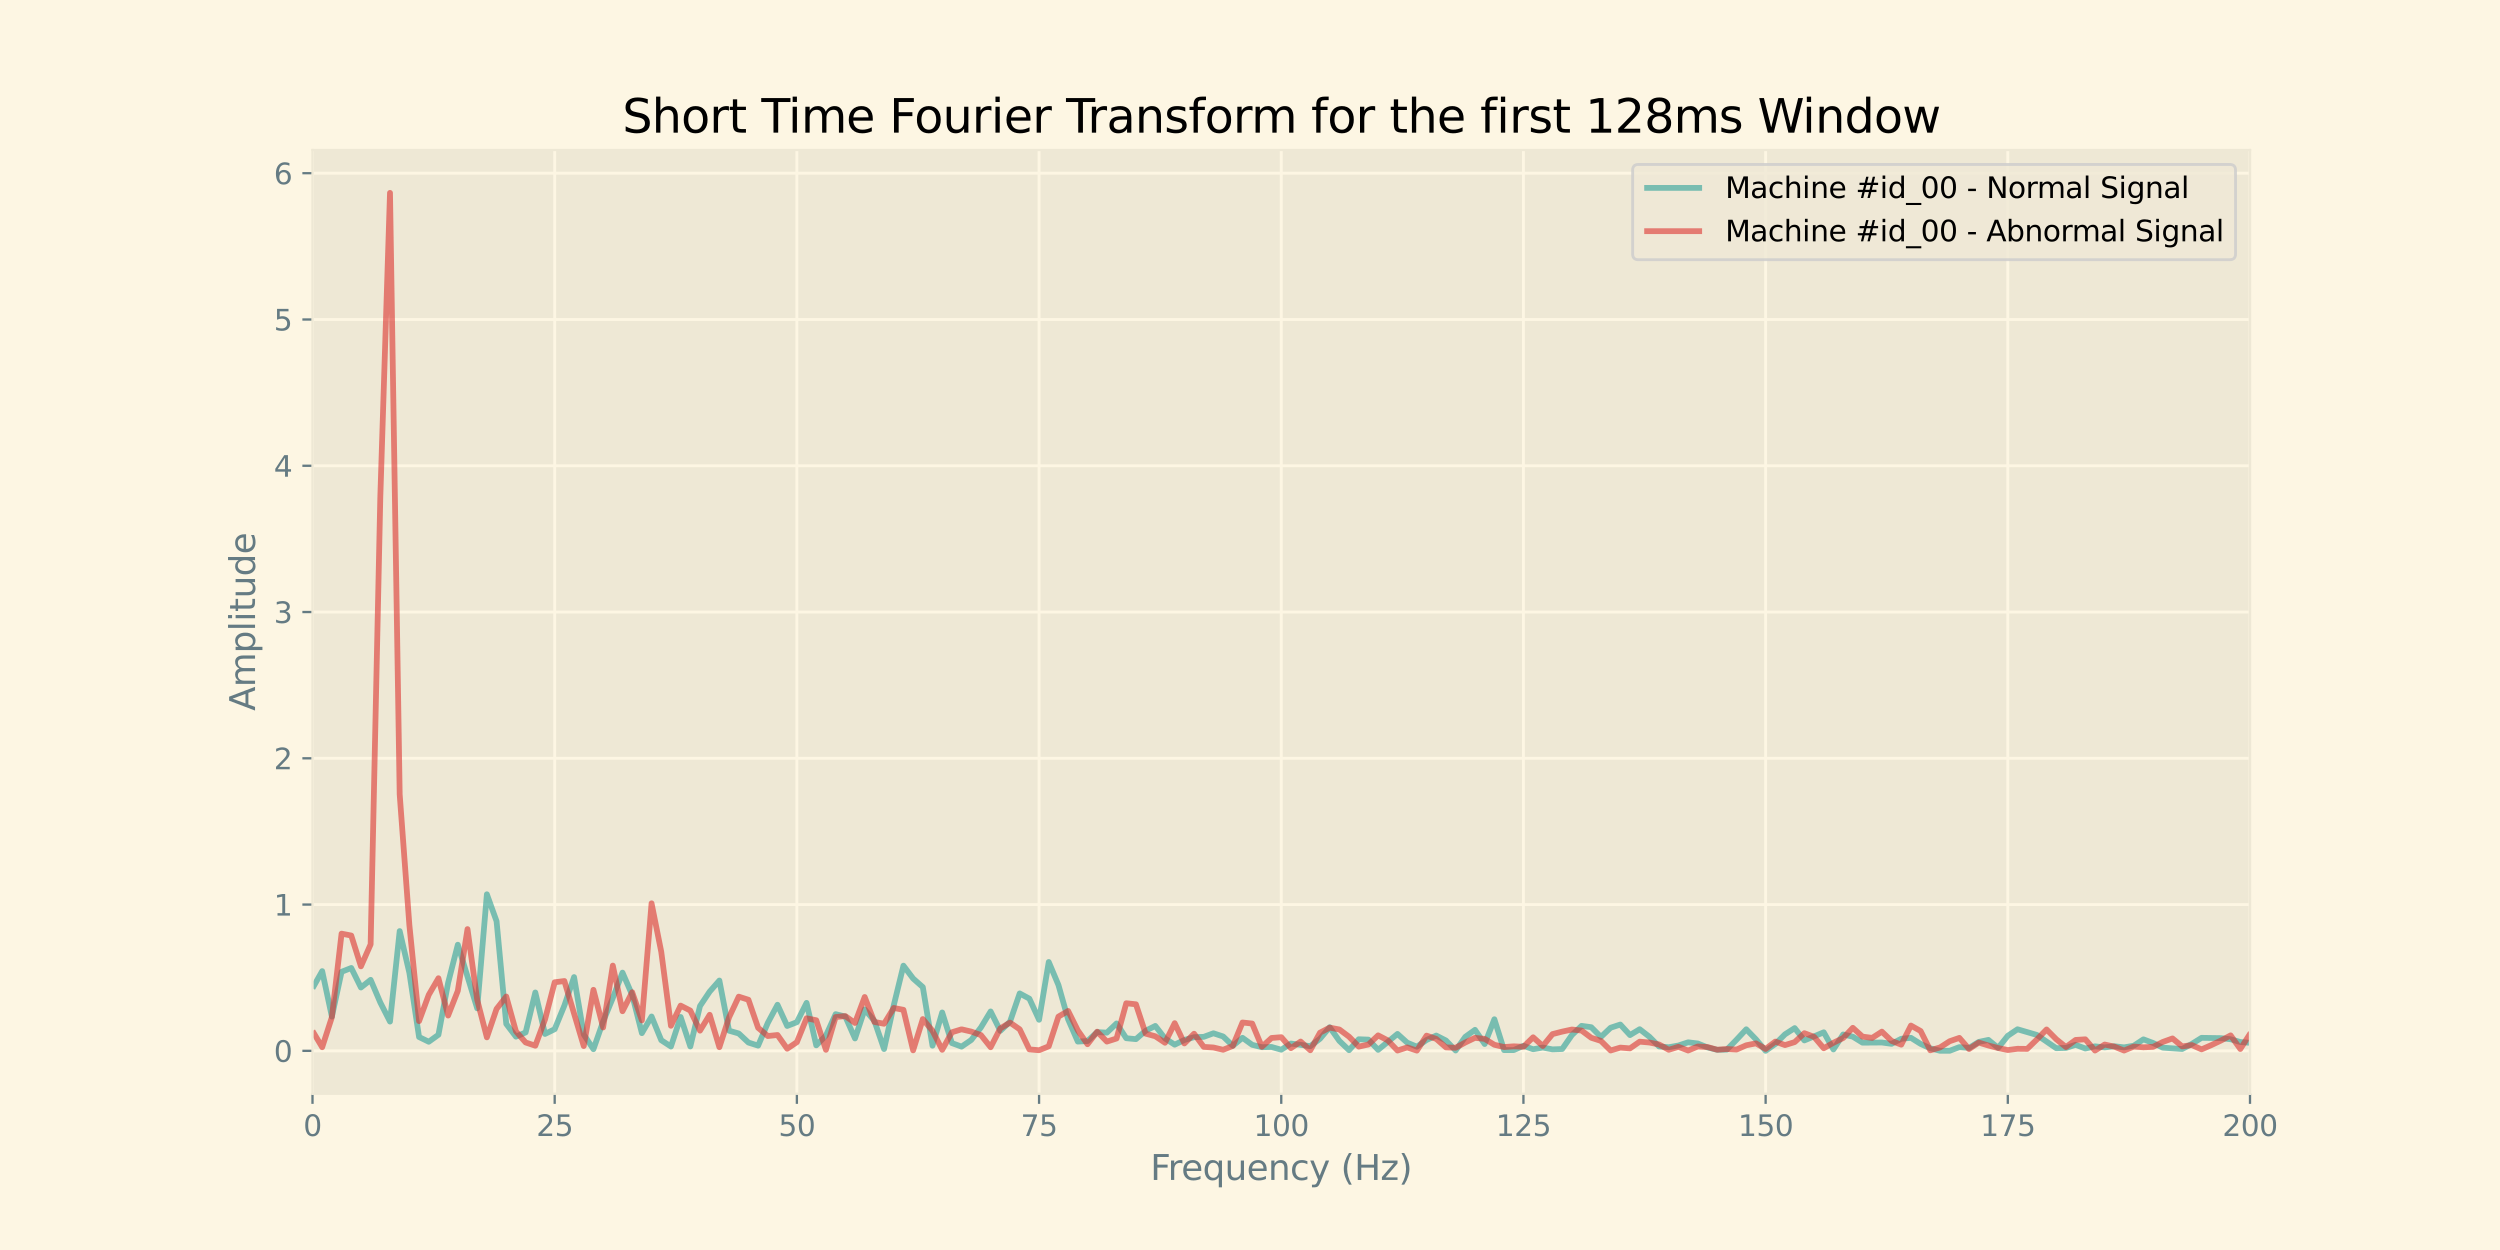 <?xml version="1.0" encoding="utf-8" standalone="no"?>
<!DOCTYPE svg PUBLIC "-//W3C//DTD SVG 1.1//EN"
  "http://www.w3.org/Graphics/SVG/1.1/DTD/svg11.dtd">
<svg xmlns:xlink="http://www.w3.org/1999/xlink" width="864pt" height="432pt" viewBox="0 0 864 432" xmlns="http://www.w3.org/2000/svg" version="1.1">
 <defs>
  <style type="text/css">*{stroke-linejoin: round; stroke-linecap: butt}</style>
 </defs>
 <g id="figure_1">
  <g id="patch_1">
   <path d="M 0 432 
L 864 432 
L 864 0 
L 0 0 
z
" style="fill: #fdf6e3"/>
  </g>
  <g id="axes_1">
   <g id="patch_2">
    <path d="M 108 378 
L 777.6 378 
L 777.6 51.84 
L 108 51.84 
z
" style="fill: #eee8d5"/>
   </g>
   <g id="matplotlib.axis_1">
    <g id="xtick_1">
     <g id="line2d_1">
      <path d="M 108 378 
L 108 51.84 
" clip-path="url(#pc3345cfcae)" style="fill: none; stroke: #fdf6e3"/>
     </g>
     <g id="line2d_2">
      <defs>
       <path id="m5a02ce894b" d="M 0 0 
L 0 3.5 
" style="stroke: #657b83; stroke-width: 0.8"/>
      </defs>
      <g>
       <use xlink:href="#m5a02ce894b" x="108" y="378" style="fill: #657b83; stroke: #657b83; stroke-width: 0.8"/>
      </g>
     </g>
     <g id="text_1">
      <!-- 0 -->
      <g style="fill: #657b83" transform="translate(104.819 392.598)scale(0.1 -0.1)">
       <defs>
        <path id="DejaVuSans-30" d="M 2034 4250 
Q 1547 4250 1301 3770 
Q 1056 3291 1056 2328 
Q 1056 1369 1301 889 
Q 1547 409 2034 409 
Q 2525 409 2770 889 
Q 3016 1369 3016 2328 
Q 3016 3291 2770 3770 
Q 2525 4250 2034 4250 
z
M 2034 4750 
Q 2819 4750 3233 4129 
Q 3647 3509 3647 2328 
Q 3647 1150 3233 529 
Q 2819 -91 2034 -91 
Q 1250 -91 836 529 
Q 422 1150 422 2328 
Q 422 3509 836 4129 
Q 1250 4750 2034 4750 
z
" transform="scale(0.016)"/>
       </defs>
       <use xlink:href="#DejaVuSans-30"/>
      </g>
     </g>
    </g>
    <g id="xtick_2">
     <g id="line2d_3">
      <path d="M 191.7 378 
L 191.7 51.84 
" clip-path="url(#pc3345cfcae)" style="fill: none; stroke: #fdf6e3"/>
     </g>
     <g id="line2d_4">
      <g>
       <use xlink:href="#m5a02ce894b" x="191.7" y="378" style="fill: #657b83; stroke: #657b83; stroke-width: 0.8"/>
      </g>
     </g>
     <g id="text_2">
      <!-- 25 -->
      <g style="fill: #657b83" transform="translate(185.338 392.598)scale(0.1 -0.1)">
       <defs>
        <path id="DejaVuSans-32" d="M 1228 531 
L 3431 531 
L 3431 0 
L 469 0 
L 469 531 
Q 828 903 1448 1529 
Q 2069 2156 2228 2338 
Q 2531 2678 2651 2914 
Q 2772 3150 2772 3378 
Q 2772 3750 2511 3984 
Q 2250 4219 1831 4219 
Q 1534 4219 1204 4116 
Q 875 4013 500 3803 
L 500 4441 
Q 881 4594 1212 4672 
Q 1544 4750 1819 4750 
Q 2544 4750 2975 4387 
Q 3406 4025 3406 3419 
Q 3406 3131 3298 2873 
Q 3191 2616 2906 2266 
Q 2828 2175 2409 1742 
Q 1991 1309 1228 531 
z
" transform="scale(0.016)"/>
        <path id="DejaVuSans-35" d="M 691 4666 
L 3169 4666 
L 3169 4134 
L 1269 4134 
L 1269 2991 
Q 1406 3038 1543 3061 
Q 1681 3084 1819 3084 
Q 2600 3084 3056 2656 
Q 3513 2228 3513 1497 
Q 3513 744 3044 326 
Q 2575 -91 1722 -91 
Q 1428 -91 1123 -41 
Q 819 9 494 109 
L 494 744 
Q 775 591 1075 516 
Q 1375 441 1709 441 
Q 2250 441 2565 725 
Q 2881 1009 2881 1497 
Q 2881 1984 2565 2268 
Q 2250 2553 1709 2553 
Q 1456 2553 1204 2497 
Q 953 2441 691 2322 
L 691 4666 
z
" transform="scale(0.016)"/>
       </defs>
       <use xlink:href="#DejaVuSans-32"/>
       <use xlink:href="#DejaVuSans-35" x="63.623"/>
      </g>
     </g>
    </g>
    <g id="xtick_3">
     <g id="line2d_5">
      <path d="M 275.4 378 
L 275.4 51.84 
" clip-path="url(#pc3345cfcae)" style="fill: none; stroke: #fdf6e3"/>
     </g>
     <g id="line2d_6">
      <g>
       <use xlink:href="#m5a02ce894b" x="275.4" y="378" style="fill: #657b83; stroke: #657b83; stroke-width: 0.8"/>
      </g>
     </g>
     <g id="text_3">
      <!-- 50 -->
      <g style="fill: #657b83" transform="translate(269.038 392.598)scale(0.1 -0.1)">
       <use xlink:href="#DejaVuSans-35"/>
       <use xlink:href="#DejaVuSans-30" x="63.623"/>
      </g>
     </g>
    </g>
    <g id="xtick_4">
     <g id="line2d_7">
      <path d="M 359.1 378 
L 359.1 51.84 
" clip-path="url(#pc3345cfcae)" style="fill: none; stroke: #fdf6e3"/>
     </g>
     <g id="line2d_8">
      <g>
       <use xlink:href="#m5a02ce894b" x="359.1" y="378" style="fill: #657b83; stroke: #657b83; stroke-width: 0.8"/>
      </g>
     </g>
     <g id="text_4">
      <!-- 75 -->
      <g style="fill: #657b83" transform="translate(352.738 392.598)scale(0.1 -0.1)">
       <defs>
        <path id="DejaVuSans-37" d="M 525 4666 
L 3525 4666 
L 3525 4397 
L 1831 0 
L 1172 0 
L 2766 4134 
L 525 4134 
L 525 4666 
z
" transform="scale(0.016)"/>
       </defs>
       <use xlink:href="#DejaVuSans-37"/>
       <use xlink:href="#DejaVuSans-35" x="63.623"/>
      </g>
     </g>
    </g>
    <g id="xtick_5">
     <g id="line2d_9">
      <path d="M 442.8 378 
L 442.8 51.84 
" clip-path="url(#pc3345cfcae)" style="fill: none; stroke: #fdf6e3"/>
     </g>
     <g id="line2d_10">
      <g>
       <use xlink:href="#m5a02ce894b" x="442.8" y="378" style="fill: #657b83; stroke: #657b83; stroke-width: 0.8"/>
      </g>
     </g>
     <g id="text_5">
      <!-- 100 -->
      <g style="fill: #657b83" transform="translate(433.256 392.598)scale(0.1 -0.1)">
       <defs>
        <path id="DejaVuSans-31" d="M 794 531 
L 1825 531 
L 1825 4091 
L 703 3866 
L 703 4441 
L 1819 4666 
L 2450 4666 
L 2450 531 
L 3481 531 
L 3481 0 
L 794 0 
L 794 531 
z
" transform="scale(0.016)"/>
       </defs>
       <use xlink:href="#DejaVuSans-31"/>
       <use xlink:href="#DejaVuSans-30" x="63.623"/>
       <use xlink:href="#DejaVuSans-30" x="127.246"/>
      </g>
     </g>
    </g>
    <g id="xtick_6">
     <g id="line2d_11">
      <path d="M 526.5 378 
L 526.5 51.84 
" clip-path="url(#pc3345cfcae)" style="fill: none; stroke: #fdf6e3"/>
     </g>
     <g id="line2d_12">
      <g>
       <use xlink:href="#m5a02ce894b" x="526.5" y="378" style="fill: #657b83; stroke: #657b83; stroke-width: 0.8"/>
      </g>
     </g>
     <g id="text_6">
      <!-- 125 -->
      <g style="fill: #657b83" transform="translate(516.956 392.598)scale(0.1 -0.1)">
       <use xlink:href="#DejaVuSans-31"/>
       <use xlink:href="#DejaVuSans-32" x="63.623"/>
       <use xlink:href="#DejaVuSans-35" x="127.246"/>
      </g>
     </g>
    </g>
    <g id="xtick_7">
     <g id="line2d_13">
      <path d="M 610.2 378 
L 610.2 51.84 
" clip-path="url(#pc3345cfcae)" style="fill: none; stroke: #fdf6e3"/>
     </g>
     <g id="line2d_14">
      <g>
       <use xlink:href="#m5a02ce894b" x="610.2" y="378" style="fill: #657b83; stroke: #657b83; stroke-width: 0.8"/>
      </g>
     </g>
     <g id="text_7">
      <!-- 150 -->
      <g style="fill: #657b83" transform="translate(600.656 392.598)scale(0.1 -0.1)">
       <use xlink:href="#DejaVuSans-31"/>
       <use xlink:href="#DejaVuSans-35" x="63.623"/>
       <use xlink:href="#DejaVuSans-30" x="127.246"/>
      </g>
     </g>
    </g>
    <g id="xtick_8">
     <g id="line2d_15">
      <path d="M 693.9 378 
L 693.9 51.84 
" clip-path="url(#pc3345cfcae)" style="fill: none; stroke: #fdf6e3"/>
     </g>
     <g id="line2d_16">
      <g>
       <use xlink:href="#m5a02ce894b" x="693.9" y="378" style="fill: #657b83; stroke: #657b83; stroke-width: 0.8"/>
      </g>
     </g>
     <g id="text_8">
      <!-- 175 -->
      <g style="fill: #657b83" transform="translate(684.356 392.598)scale(0.1 -0.1)">
       <use xlink:href="#DejaVuSans-31"/>
       <use xlink:href="#DejaVuSans-37" x="63.623"/>
       <use xlink:href="#DejaVuSans-35" x="127.246"/>
      </g>
     </g>
    </g>
    <g id="xtick_9">
     <g id="line2d_17">
      <path d="M 777.6 378 
L 777.6 51.84 
" clip-path="url(#pc3345cfcae)" style="fill: none; stroke: #fdf6e3"/>
     </g>
     <g id="line2d_18">
      <g>
       <use xlink:href="#m5a02ce894b" x="777.6" y="378" style="fill: #657b83; stroke: #657b83; stroke-width: 0.8"/>
      </g>
     </g>
     <g id="text_9">
      <!-- 200 -->
      <g style="fill: #657b83" transform="translate(768.056 392.598)scale(0.1 -0.1)">
       <use xlink:href="#DejaVuSans-32"/>
       <use xlink:href="#DejaVuSans-30" x="63.623"/>
       <use xlink:href="#DejaVuSans-30" x="127.246"/>
      </g>
     </g>
    </g>
    <g id="text_10">
     <!-- Frequency (Hz) -->
     <g style="fill: #657b83" transform="translate(397.554 407.796)scale(0.12 -0.12)">
      <defs>
       <path id="DejaVuSans-46" d="M 628 4666 
L 3309 4666 
L 3309 4134 
L 1259 4134 
L 1259 2759 
L 3109 2759 
L 3109 2228 
L 1259 2228 
L 1259 0 
L 628 0 
L 628 4666 
z
" transform="scale(0.016)"/>
       <path id="DejaVuSans-72" d="M 2631 2963 
Q 2534 3019 2420 3045 
Q 2306 3072 2169 3072 
Q 1681 3072 1420 2755 
Q 1159 2438 1159 1844 
L 1159 0 
L 581 0 
L 581 3500 
L 1159 3500 
L 1159 2956 
Q 1341 3275 1631 3429 
Q 1922 3584 2338 3584 
Q 2397 3584 2469 3576 
Q 2541 3569 2628 3553 
L 2631 2963 
z
" transform="scale(0.016)"/>
       <path id="DejaVuSans-65" d="M 3597 1894 
L 3597 1613 
L 953 1613 
Q 991 1019 1311 708 
Q 1631 397 2203 397 
Q 2534 397 2845 478 
Q 3156 559 3463 722 
L 3463 178 
Q 3153 47 2828 -22 
Q 2503 -91 2169 -91 
Q 1331 -91 842 396 
Q 353 884 353 1716 
Q 353 2575 817 3079 
Q 1281 3584 2069 3584 
Q 2775 3584 3186 3129 
Q 3597 2675 3597 1894 
z
M 3022 2063 
Q 3016 2534 2758 2815 
Q 2500 3097 2075 3097 
Q 1594 3097 1305 2825 
Q 1016 2553 972 2059 
L 3022 2063 
z
" transform="scale(0.016)"/>
       <path id="DejaVuSans-71" d="M 947 1747 
Q 947 1113 1208 752 
Q 1469 391 1925 391 
Q 2381 391 2643 752 
Q 2906 1113 2906 1747 
Q 2906 2381 2643 2742 
Q 2381 3103 1925 3103 
Q 1469 3103 1208 2742 
Q 947 2381 947 1747 
z
M 2906 525 
Q 2725 213 2448 61 
Q 2172 -91 1784 -91 
Q 1150 -91 751 415 
Q 353 922 353 1747 
Q 353 2572 751 3078 
Q 1150 3584 1784 3584 
Q 2172 3584 2448 3432 
Q 2725 3281 2906 2969 
L 2906 3500 
L 3481 3500 
L 3481 -1331 
L 2906 -1331 
L 2906 525 
z
" transform="scale(0.016)"/>
       <path id="DejaVuSans-75" d="M 544 1381 
L 544 3500 
L 1119 3500 
L 1119 1403 
Q 1119 906 1312 657 
Q 1506 409 1894 409 
Q 2359 409 2629 706 
Q 2900 1003 2900 1516 
L 2900 3500 
L 3475 3500 
L 3475 0 
L 2900 0 
L 2900 538 
Q 2691 219 2414 64 
Q 2138 -91 1772 -91 
Q 1169 -91 856 284 
Q 544 659 544 1381 
z
M 1991 3584 
L 1991 3584 
z
" transform="scale(0.016)"/>
       <path id="DejaVuSans-6e" d="M 3513 2113 
L 3513 0 
L 2938 0 
L 2938 2094 
Q 2938 2591 2744 2837 
Q 2550 3084 2163 3084 
Q 1697 3084 1428 2787 
Q 1159 2491 1159 1978 
L 1159 0 
L 581 0 
L 581 3500 
L 1159 3500 
L 1159 2956 
Q 1366 3272 1645 3428 
Q 1925 3584 2291 3584 
Q 2894 3584 3203 3211 
Q 3513 2838 3513 2113 
z
" transform="scale(0.016)"/>
       <path id="DejaVuSans-63" d="M 3122 3366 
L 3122 2828 
Q 2878 2963 2633 3030 
Q 2388 3097 2138 3097 
Q 1578 3097 1268 2742 
Q 959 2388 959 1747 
Q 959 1106 1268 751 
Q 1578 397 2138 397 
Q 2388 397 2633 464 
Q 2878 531 3122 666 
L 3122 134 
Q 2881 22 2623 -34 
Q 2366 -91 2075 -91 
Q 1284 -91 818 406 
Q 353 903 353 1747 
Q 353 2603 823 3093 
Q 1294 3584 2113 3584 
Q 2378 3584 2631 3529 
Q 2884 3475 3122 3366 
z
" transform="scale(0.016)"/>
       <path id="DejaVuSans-79" d="M 2059 -325 
Q 1816 -950 1584 -1140 
Q 1353 -1331 966 -1331 
L 506 -1331 
L 506 -850 
L 844 -850 
Q 1081 -850 1212 -737 
Q 1344 -625 1503 -206 
L 1606 56 
L 191 3500 
L 800 3500 
L 1894 763 
L 2988 3500 
L 3597 3500 
L 2059 -325 
z
" transform="scale(0.016)"/>
       <path id="DejaVuSans-20" transform="scale(0.016)"/>
       <path id="DejaVuSans-28" d="M 1984 4856 
Q 1566 4138 1362 3434 
Q 1159 2731 1159 2009 
Q 1159 1288 1364 580 
Q 1569 -128 1984 -844 
L 1484 -844 
Q 1016 -109 783 600 
Q 550 1309 550 2009 
Q 550 2706 781 3412 
Q 1013 4119 1484 4856 
L 1984 4856 
z
" transform="scale(0.016)"/>
       <path id="DejaVuSans-48" d="M 628 4666 
L 1259 4666 
L 1259 2753 
L 3553 2753 
L 3553 4666 
L 4184 4666 
L 4184 0 
L 3553 0 
L 3553 2222 
L 1259 2222 
L 1259 0 
L 628 0 
L 628 4666 
z
" transform="scale(0.016)"/>
       <path id="DejaVuSans-7a" d="M 353 3500 
L 3084 3500 
L 3084 2975 
L 922 459 
L 3084 459 
L 3084 0 
L 275 0 
L 275 525 
L 2438 3041 
L 353 3041 
L 353 3500 
z
" transform="scale(0.016)"/>
       <path id="DejaVuSans-29" d="M 513 4856 
L 1013 4856 
Q 1481 4119 1714 3412 
Q 1947 2706 1947 2009 
Q 1947 1309 1714 600 
Q 1481 -109 1013 -844 
L 513 -844 
Q 928 -128 1133 580 
Q 1338 1288 1338 2009 
Q 1338 2731 1133 3434 
Q 928 4138 513 4856 
z
" transform="scale(0.016)"/>
      </defs>
      <use xlink:href="#DejaVuSans-46"/>
      <use xlink:href="#DejaVuSans-72" x="50.27"/>
      <use xlink:href="#DejaVuSans-65" x="89.133"/>
      <use xlink:href="#DejaVuSans-71" x="150.656"/>
      <use xlink:href="#DejaVuSans-75" x="214.133"/>
      <use xlink:href="#DejaVuSans-65" x="277.512"/>
      <use xlink:href="#DejaVuSans-6e" x="339.035"/>
      <use xlink:href="#DejaVuSans-63" x="402.414"/>
      <use xlink:href="#DejaVuSans-79" x="457.395"/>
      <use xlink:href="#DejaVuSans-20" x="516.574"/>
      <use xlink:href="#DejaVuSans-28" x="548.361"/>
      <use xlink:href="#DejaVuSans-48" x="587.375"/>
      <use xlink:href="#DejaVuSans-7a" x="662.57"/>
      <use xlink:href="#DejaVuSans-29" x="715.061"/>
     </g>
    </g>
   </g>
   <g id="matplotlib.axis_2">
    <g id="ytick_1">
     <g id="line2d_19">
      <path d="M 108 363.175 
L 777.6 363.175 
" clip-path="url(#pc3345cfcae)" style="fill: none; stroke: #fdf6e3"/>
     </g>
     <g id="line2d_20">
      <defs>
       <path id="ma3d70d00ca" d="M 0 0 
L -3.5 0 
" style="stroke: #657b83; stroke-width: 0.8"/>
      </defs>
      <g>
       <use xlink:href="#ma3d70d00ca" x="108" y="363.175" style="fill: #657b83; stroke: #657b83; stroke-width: 0.8"/>
      </g>
     </g>
     <g id="text_11">
      <!-- 0 -->
      <g style="fill: #657b83" transform="translate(94.638 366.974)scale(0.1 -0.1)">
       <use xlink:href="#DejaVuSans-30"/>
      </g>
     </g>
    </g>
    <g id="ytick_2">
     <g id="line2d_21">
      <path d="M 108 312.622 
L 777.6 312.622 
" clip-path="url(#pc3345cfcae)" style="fill: none; stroke: #fdf6e3"/>
     </g>
     <g id="line2d_22">
      <g>
       <use xlink:href="#ma3d70d00ca" x="108" y="312.622" style="fill: #657b83; stroke: #657b83; stroke-width: 0.8"/>
      </g>
     </g>
     <g id="text_12">
      <!-- 1 -->
      <g style="fill: #657b83" transform="translate(94.638 316.422)scale(0.1 -0.1)">
       <use xlink:href="#DejaVuSans-31"/>
      </g>
     </g>
    </g>
    <g id="ytick_3">
     <g id="line2d_23">
      <path d="M 108 262.07 
L 777.6 262.07 
" clip-path="url(#pc3345cfcae)" style="fill: none; stroke: #fdf6e3"/>
     </g>
     <g id="line2d_24">
      <g>
       <use xlink:href="#ma3d70d00ca" x="108" y="262.07" style="fill: #657b83; stroke: #657b83; stroke-width: 0.8"/>
      </g>
     </g>
     <g id="text_13">
      <!-- 2 -->
      <g style="fill: #657b83" transform="translate(94.638 265.869)scale(0.1 -0.1)">
       <use xlink:href="#DejaVuSans-32"/>
      </g>
     </g>
    </g>
    <g id="ytick_4">
     <g id="line2d_25">
      <path d="M 108 211.517 
L 777.6 211.517 
" clip-path="url(#pc3345cfcae)" style="fill: none; stroke: #fdf6e3"/>
     </g>
     <g id="line2d_26">
      <g>
       <use xlink:href="#ma3d70d00ca" x="108" y="211.517" style="fill: #657b83; stroke: #657b83; stroke-width: 0.8"/>
      </g>
     </g>
     <g id="text_14">
      <!-- 3 -->
      <g style="fill: #657b83" transform="translate(94.638 215.317)scale(0.1 -0.1)">
       <defs>
        <path id="DejaVuSans-33" d="M 2597 2516 
Q 3050 2419 3304 2112 
Q 3559 1806 3559 1356 
Q 3559 666 3084 287 
Q 2609 -91 1734 -91 
Q 1441 -91 1130 -33 
Q 819 25 488 141 
L 488 750 
Q 750 597 1062 519 
Q 1375 441 1716 441 
Q 2309 441 2620 675 
Q 2931 909 2931 1356 
Q 2931 1769 2642 2001 
Q 2353 2234 1838 2234 
L 1294 2234 
L 1294 2753 
L 1863 2753 
Q 2328 2753 2575 2939 
Q 2822 3125 2822 3475 
Q 2822 3834 2567 4026 
Q 2313 4219 1838 4219 
Q 1578 4219 1281 4162 
Q 984 4106 628 3988 
L 628 4550 
Q 988 4650 1302 4700 
Q 1616 4750 1894 4750 
Q 2613 4750 3031 4423 
Q 3450 4097 3450 3541 
Q 3450 3153 3228 2886 
Q 3006 2619 2597 2516 
z
" transform="scale(0.016)"/>
       </defs>
       <use xlink:href="#DejaVuSans-33"/>
      </g>
     </g>
    </g>
    <g id="ytick_5">
     <g id="line2d_27">
      <path d="M 108 160.965 
L 777.6 160.965 
" clip-path="url(#pc3345cfcae)" style="fill: none; stroke: #fdf6e3"/>
     </g>
     <g id="line2d_28">
      <g>
       <use xlink:href="#ma3d70d00ca" x="108" y="160.965" style="fill: #657b83; stroke: #657b83; stroke-width: 0.8"/>
      </g>
     </g>
     <g id="text_15">
      <!-- 4 -->
      <g style="fill: #657b83" transform="translate(94.638 164.764)scale(0.1 -0.1)">
       <defs>
        <path id="DejaVuSans-34" d="M 2419 4116 
L 825 1625 
L 2419 1625 
L 2419 4116 
z
M 2253 4666 
L 3047 4666 
L 3047 1625 
L 3713 1625 
L 3713 1100 
L 3047 1100 
L 3047 0 
L 2419 0 
L 2419 1100 
L 313 1100 
L 313 1709 
L 2253 4666 
z
" transform="scale(0.016)"/>
       </defs>
       <use xlink:href="#DejaVuSans-34"/>
      </g>
     </g>
    </g>
    <g id="ytick_6">
     <g id="line2d_29">
      <path d="M 108 110.412 
L 777.6 110.412 
" clip-path="url(#pc3345cfcae)" style="fill: none; stroke: #fdf6e3"/>
     </g>
     <g id="line2d_30">
      <g>
       <use xlink:href="#ma3d70d00ca" x="108" y="110.412" style="fill: #657b83; stroke: #657b83; stroke-width: 0.8"/>
      </g>
     </g>
     <g id="text_16">
      <!-- 5 -->
      <g style="fill: #657b83" transform="translate(94.638 114.212)scale(0.1 -0.1)">
       <use xlink:href="#DejaVuSans-35"/>
      </g>
     </g>
    </g>
    <g id="ytick_7">
     <g id="line2d_31">
      <path d="M 108 59.86 
L 777.6 59.86 
" clip-path="url(#pc3345cfcae)" style="fill: none; stroke: #fdf6e3"/>
     </g>
     <g id="line2d_32">
      <g>
       <use xlink:href="#ma3d70d00ca" x="108" y="59.86" style="fill: #657b83; stroke: #657b83; stroke-width: 0.8"/>
      </g>
     </g>
     <g id="text_17">
      <!-- 6 -->
      <g style="fill: #657b83" transform="translate(94.638 63.659)scale(0.1 -0.1)">
       <defs>
        <path id="DejaVuSans-36" d="M 2113 2584 
Q 1688 2584 1439 2293 
Q 1191 2003 1191 1497 
Q 1191 994 1439 701 
Q 1688 409 2113 409 
Q 2538 409 2786 701 
Q 3034 994 3034 1497 
Q 3034 2003 2786 2293 
Q 2538 2584 2113 2584 
z
M 3366 4563 
L 3366 3988 
Q 3128 4100 2886 4159 
Q 2644 4219 2406 4219 
Q 1781 4219 1451 3797 
Q 1122 3375 1075 2522 
Q 1259 2794 1537 2939 
Q 1816 3084 2150 3084 
Q 2853 3084 3261 2657 
Q 3669 2231 3669 1497 
Q 3669 778 3244 343 
Q 2819 -91 2113 -91 
Q 1303 -91 875 529 
Q 447 1150 447 2328 
Q 447 3434 972 4092 
Q 1497 4750 2381 4750 
Q 2619 4750 2861 4703 
Q 3103 4656 3366 4563 
z
" transform="scale(0.016)"/>
       </defs>
       <use xlink:href="#DejaVuSans-36"/>
      </g>
     </g>
    </g>
    <g id="text_18">
     <!-- Amplitude -->
     <g style="fill: #657b83" transform="translate(88.142 245.667)rotate(-90)scale(0.12 -0.12)">
      <defs>
       <path id="DejaVuSans-41" d="M 2188 4044 
L 1331 1722 
L 3047 1722 
L 2188 4044 
z
M 1831 4666 
L 2547 4666 
L 4325 0 
L 3669 0 
L 3244 1197 
L 1141 1197 
L 716 0 
L 50 0 
L 1831 4666 
z
" transform="scale(0.016)"/>
       <path id="DejaVuSans-6d" d="M 3328 2828 
Q 3544 3216 3844 3400 
Q 4144 3584 4550 3584 
Q 5097 3584 5394 3201 
Q 5691 2819 5691 2113 
L 5691 0 
L 5113 0 
L 5113 2094 
Q 5113 2597 4934 2840 
Q 4756 3084 4391 3084 
Q 3944 3084 3684 2787 
Q 3425 2491 3425 1978 
L 3425 0 
L 2847 0 
L 2847 2094 
Q 2847 2600 2669 2842 
Q 2491 3084 2119 3084 
Q 1678 3084 1418 2786 
Q 1159 2488 1159 1978 
L 1159 0 
L 581 0 
L 581 3500 
L 1159 3500 
L 1159 2956 
Q 1356 3278 1631 3431 
Q 1906 3584 2284 3584 
Q 2666 3584 2933 3390 
Q 3200 3197 3328 2828 
z
" transform="scale(0.016)"/>
       <path id="DejaVuSans-70" d="M 1159 525 
L 1159 -1331 
L 581 -1331 
L 581 3500 
L 1159 3500 
L 1159 2969 
Q 1341 3281 1617 3432 
Q 1894 3584 2278 3584 
Q 2916 3584 3314 3078 
Q 3713 2572 3713 1747 
Q 3713 922 3314 415 
Q 2916 -91 2278 -91 
Q 1894 -91 1617 61 
Q 1341 213 1159 525 
z
M 3116 1747 
Q 3116 2381 2855 2742 
Q 2594 3103 2138 3103 
Q 1681 3103 1420 2742 
Q 1159 2381 1159 1747 
Q 1159 1113 1420 752 
Q 1681 391 2138 391 
Q 2594 391 2855 752 
Q 3116 1113 3116 1747 
z
" transform="scale(0.016)"/>
       <path id="DejaVuSans-6c" d="M 603 4863 
L 1178 4863 
L 1178 0 
L 603 0 
L 603 4863 
z
" transform="scale(0.016)"/>
       <path id="DejaVuSans-69" d="M 603 3500 
L 1178 3500 
L 1178 0 
L 603 0 
L 603 3500 
z
M 603 4863 
L 1178 4863 
L 1178 4134 
L 603 4134 
L 603 4863 
z
" transform="scale(0.016)"/>
       <path id="DejaVuSans-74" d="M 1172 4494 
L 1172 3500 
L 2356 3500 
L 2356 3053 
L 1172 3053 
L 1172 1153 
Q 1172 725 1289 603 
Q 1406 481 1766 481 
L 2356 481 
L 2356 0 
L 1766 0 
Q 1100 0 847 248 
Q 594 497 594 1153 
L 594 3053 
L 172 3053 
L 172 3500 
L 594 3500 
L 594 4494 
L 1172 4494 
z
" transform="scale(0.016)"/>
       <path id="DejaVuSans-64" d="M 2906 2969 
L 2906 4863 
L 3481 4863 
L 3481 0 
L 2906 0 
L 2906 525 
Q 2725 213 2448 61 
Q 2172 -91 1784 -91 
Q 1150 -91 751 415 
Q 353 922 353 1747 
Q 353 2572 751 3078 
Q 1150 3584 1784 3584 
Q 2172 3584 2448 3432 
Q 2725 3281 2906 2969 
z
M 947 1747 
Q 947 1113 1208 752 
Q 1469 391 1925 391 
Q 2381 391 2643 752 
Q 2906 1113 2906 1747 
Q 2906 2381 2643 2742 
Q 2381 3103 1925 3103 
Q 1469 3103 1208 2742 
Q 947 2381 947 1747 
z
" transform="scale(0.016)"/>
      </defs>
      <use xlink:href="#DejaVuSans-41"/>
      <use xlink:href="#DejaVuSans-6d" x="68.408"/>
      <use xlink:href="#DejaVuSans-70" x="165.82"/>
      <use xlink:href="#DejaVuSans-6c" x="229.297"/>
      <use xlink:href="#DejaVuSans-69" x="257.08"/>
      <use xlink:href="#DejaVuSans-74" x="284.863"/>
      <use xlink:href="#DejaVuSans-75" x="324.072"/>
      <use xlink:href="#DejaVuSans-64" x="387.451"/>
      <use xlink:href="#DejaVuSans-65" x="450.928"/>
     </g>
    </g>
   </g>
   <g id="line2d_33">
    <path d="M 108 341.569 
L 111.348 335.622 
L 114.696 351.337 
L 118.044 335.858 
L 121.392 334.532 
L 124.74 341.286 
L 128.088 338.631 
L 131.436 346.472 
L 134.784 353.059 
L 138.132 321.779 
L 141.48 336.209 
L 144.828 358.392 
L 148.176 360.032 
L 151.524 357.616 
L 154.872 339.65 
L 158.22 326.499 
L 164.916 348.472 
L 168.264 309.066 
L 171.612 318.376 
L 174.96 353.869 
L 178.308 358.268 
L 181.656 356.807 
L 185.004 343.001 
L 188.352 357.331 
L 191.7 355.69 
L 195.048 347.518 
L 198.396 337.681 
L 201.744 357.532 
L 205.092 362.602 
L 208.44 353.027 
L 211.788 344.894 
L 215.136 336.139 
L 218.484 343.866 
L 221.832 357.051 
L 225.18 351.3 
L 228.528 359.494 
L 231.876 361.68 
L 235.224 351.47 
L 238.572 361.654 
L 241.92 347.683 
L 245.268 342.695 
L 248.616 338.871 
L 251.964 356.205 
L 255.312 357.174 
L 258.66 360.305 
L 262.008 361.371 
L 265.356 353.506 
L 268.704 347.245 
L 272.052 354.572 
L 275.4 353.264 
L 278.748 346.593 
L 282.096 361.268 
L 285.444 357.89 
L 288.792 350.496 
L 292.14 351.316 
L 295.488 358.882 
L 298.836 348.857 
L 302.184 352.799 
L 305.532 362.555 
L 308.88 347.443 
L 312.228 333.738 
L 315.576 338.179 
L 318.924 341.141 
L 322.272 361.387 
L 325.62 349.909 
L 328.968 360.484 
L 332.316 361.716 
L 335.664 359.416 
L 339.012 355.078 
L 342.36 349.555 
L 345.708 356.254 
L 349.056 353.104 
L 352.404 343.328 
L 355.752 345.135 
L 359.1 352.437 
L 362.448 332.465 
L 365.796 340.417 
L 369.144 352.3 
L 372.492 359.971 
L 375.84 359.783 
L 379.188 356.692 
L 382.536 356.888 
L 385.884 353.702 
L 389.232 358.806 
L 392.58 359.129 
L 395.928 356.235 
L 399.276 354.558 
L 402.624 358.884 
L 405.972 361.038 
L 409.32 359.414 
L 412.668 358.456 
L 416.016 358.332 
L 419.364 357.099 
L 422.712 358.202 
L 426.06 361.41 
L 429.408 358.669 
L 432.756 361.088 
L 436.104 361.902 
L 439.452 361.831 
L 442.8 362.784 
L 446.148 360.648 
L 452.844 361.559 
L 456.192 358.997 
L 459.54 355.011 
L 462.888 359.74 
L 466.236 362.944 
L 469.584 359.165 
L 472.932 359.292 
L 476.28 362.829 
L 482.976 357.323 
L 486.324 360.343 
L 489.672 361.737 
L 493.02 359.417 
L 496.368 357.889 
L 499.716 359.595 
L 503.064 363.051 
L 506.412 358.322 
L 509.76 355.917 
L 513.108 360.812 
L 516.456 352.255 
L 519.804 362.922 
L 523.152 362.914 
L 526.5 361.419 
L 529.848 362.621 
L 533.196 362.025 
L 536.544 362.663 
L 539.892 362.541 
L 543.24 357.718 
L 546.588 354.538 
L 549.936 355 
L 553.284 358.366 
L 556.632 355.183 
L 559.98 354.084 
L 563.328 357.724 
L 566.676 355.696 
L 570.024 358.297 
L 573.372 361.657 
L 576.72 361.928 
L 580.068 361.327 
L 583.416 360.22 
L 586.764 360.63 
L 590.112 361.987 
L 593.46 362.825 
L 596.808 362.748 
L 600.156 359.319 
L 603.504 355.723 
L 606.852 359.187 
L 610.2 363.167 
L 613.548 360.796 
L 616.896 357.463 
L 620.244 355.311 
L 623.592 359.568 
L 630.288 356.762 
L 633.636 362.697 
L 636.984 357.516 
L 640.332 358.275 
L 643.68 360.345 
L 650.376 360.288 
L 653.724 360.748 
L 657.072 359.001 
L 660.42 358.676 
L 663.768 360.774 
L 667.116 362.298 
L 670.464 363.147 
L 673.812 363.147 
L 677.16 361.879 
L 680.508 362.16 
L 683.856 360.089 
L 687.204 359.389 
L 690.552 362.141 
L 693.9 357.968 
L 697.248 355.715 
L 703.944 357.677 
L 710.64 362.255 
L 713.988 362.166 
L 717.336 361.086 
L 720.684 362.364 
L 724.032 361.612 
L 727.38 361.98 
L 730.728 361.586 
L 734.076 361.971 
L 737.424 361.399 
L 740.772 359.199 
L 744.12 360.462 
L 747.468 362.072 
L 754.164 362.536 
L 757.512 360.759 
L 760.86 358.673 
L 767.556 358.784 
L 770.904 359.165 
L 774.252 360.12 
L 777.6 360.397 
L 780.948 361.044 
L 780.948 361.044 
" clip-path="url(#pc3345cfcae)" style="fill: none; stroke: #2aa198; stroke-opacity: 0.6; stroke-width: 2"/>
   </g>
   <g id="line2d_34">
    <path d="M 108 356.303 
L 111.348 361.918 
L 114.696 351.546 
L 118.044 322.672 
L 121.392 323.319 
L 124.74 333.965 
L 128.088 326.365 
L 131.436 171.763 
L 134.784 66.665 
L 138.132 274.559 
L 141.48 319.718 
L 144.828 352.897 
L 148.176 343.815 
L 151.524 338.08 
L 154.872 350.975 
L 158.22 342.427 
L 161.568 321.103 
L 164.916 345.525 
L 168.264 358.508 
L 171.612 348.676 
L 174.96 344.397 
L 178.308 356.446 
L 181.656 360.274 
L 185.004 361.395 
L 188.352 352.343 
L 191.7 339.476 
L 195.048 339.042 
L 201.744 361.513 
L 205.092 342.088 
L 208.44 355.089 
L 211.788 333.711 
L 215.136 349.474 
L 218.484 342.918 
L 221.832 352.635 
L 225.18 312.19 
L 228.528 328.938 
L 231.876 354.507 
L 235.224 347.539 
L 238.572 349.25 
L 241.92 356.189 
L 245.268 350.721 
L 248.616 361.907 
L 251.964 351.597 
L 255.312 344.442 
L 258.66 345.518 
L 262.008 355.216 
L 265.356 358.053 
L 268.704 357.695 
L 272.052 362.436 
L 275.4 360.176 
L 278.748 351.922 
L 282.096 352.599 
L 285.444 362.813 
L 288.792 351.497 
L 292.14 351.157 
L 295.488 353.534 
L 298.836 344.564 
L 302.184 353.177 
L 305.532 353.809 
L 308.88 348.353 
L 312.228 348.995 
L 315.576 362.996 
L 318.924 352.192 
L 322.272 356.249 
L 325.62 362.814 
L 328.968 356.754 
L 332.316 355.732 
L 335.664 356.519 
L 339.012 357.725 
L 342.36 361.923 
L 345.708 355.416 
L 349.056 353.408 
L 352.404 355.721 
L 355.752 362.67 
L 359.1 362.959 
L 362.448 361.606 
L 365.796 351.35 
L 369.144 349.39 
L 372.492 356.11 
L 375.84 360.88 
L 379.188 356.558 
L 382.536 359.973 
L 385.884 358.904 
L 389.232 346.724 
L 392.58 347.083 
L 395.928 357.226 
L 399.276 358.138 
L 402.624 360.374 
L 405.972 353.608 
L 409.32 360.609 
L 412.668 357.26 
L 416.016 361.804 
L 419.364 362.01 
L 422.712 362.801 
L 426.06 361.466 
L 429.408 353.373 
L 432.756 353.742 
L 436.104 361.766 
L 439.452 358.72 
L 442.8 358.449 
L 446.148 362.229 
L 449.496 359.962 
L 452.844 362.97 
L 456.192 356.899 
L 459.54 355.15 
L 462.888 355.788 
L 466.236 358.286 
L 469.584 361.714 
L 472.932 360.975 
L 476.28 357.823 
L 479.628 359.556 
L 482.976 363.068 
L 486.324 361.984 
L 489.672 363.095 
L 493.02 357.917 
L 496.368 359.042 
L 499.716 361.976 
L 503.064 362.105 
L 506.412 360.285 
L 509.76 358.676 
L 513.108 359.042 
L 516.456 361.073 
L 519.804 361.857 
L 523.152 361.611 
L 526.5 361.763 
L 529.848 358.492 
L 533.196 361.493 
L 536.544 357.386 
L 539.892 356.527 
L 543.24 355.803 
L 546.588 356.154 
L 549.936 358.653 
L 553.284 359.736 
L 556.632 363.051 
L 559.98 362.051 
L 563.328 362.319 
L 566.676 359.999 
L 570.024 360.296 
L 573.372 360.967 
L 576.72 362.808 
L 580.068 361.776 
L 583.416 363.066 
L 586.764 361.655 
L 590.112 361.858 
L 593.46 362.781 
L 596.808 362.538 
L 600.156 362.727 
L 603.504 361.251 
L 606.852 360.582 
L 610.2 362.516 
L 613.548 359.97 
L 616.896 361.185 
L 620.244 360.148 
L 623.592 357.068 
L 626.94 358.332 
L 630.288 362.274 
L 633.636 360.387 
L 636.984 358.749 
L 640.332 355.219 
L 643.68 358.249 
L 647.028 358.697 
L 650.376 356.537 
L 653.724 359.742 
L 657.072 361.034 
L 660.42 354.435 
L 663.768 356.321 
L 667.116 362.986 
L 670.464 362 
L 673.812 359.85 
L 677.16 358.692 
L 680.508 362.545 
L 683.856 360.313 
L 687.204 361.33 
L 690.552 362.201 
L 693.9 362.898 
L 697.248 362.458 
L 700.596 362.498 
L 703.944 359.239 
L 707.292 355.787 
L 710.64 359.16 
L 713.988 361.861 
L 717.336 359.403 
L 720.684 359.185 
L 724.032 363.068 
L 727.38 360.993 
L 730.728 361.717 
L 734.076 363.07 
L 737.424 361.689 
L 740.772 361.946 
L 744.12 361.793 
L 747.468 360.098 
L 750.816 358.885 
L 754.164 361.636 
L 757.512 361.185 
L 760.86 362.663 
L 764.208 361.205 
L 767.556 359.613 
L 770.904 357.827 
L 774.252 362.53 
L 777.6 357.319 
L 780.948 358.345 
L 780.948 358.345 
" clip-path="url(#pc3345cfcae)" style="fill: none; stroke: #dc322f; stroke-opacity: 0.6; stroke-width: 2"/>
   </g>
   <g id="patch_3">
    <path d="M 108 378 
L 108 51.84 
" style="fill: none; stroke: #eee8d5; stroke-width: 0.8; stroke-linejoin: miter; stroke-linecap: square"/>
   </g>
   <g id="patch_4">
    <path d="M 777.6 378 
L 777.6 51.84 
" style="fill: none; stroke: #eee8d5; stroke-width: 0.8; stroke-linejoin: miter; stroke-linecap: square"/>
   </g>
   <g id="patch_5">
    <path d="M 108 378 
L 777.6 378 
" style="fill: none; stroke: #eee8d5; stroke-width: 0.8; stroke-linejoin: miter; stroke-linecap: square"/>
   </g>
   <g id="patch_6">
    <path d="M 108 51.84 
L 777.6 51.84 
" style="fill: none; stroke: #eee8d5; stroke-width: 0.8; stroke-linejoin: miter; stroke-linecap: square"/>
   </g>
   <g id="text_19">
    <!-- Short Time Fourier Transform for the first 128ms Window -->
    <g transform="translate(215.102 45.84)scale(0.16 -0.16)">
     <defs>
      <path id="DejaVuSans-53" d="M 3425 4513 
L 3425 3897 
Q 3066 4069 2747 4153 
Q 2428 4238 2131 4238 
Q 1616 4238 1336 4038 
Q 1056 3838 1056 3469 
Q 1056 3159 1242 3001 
Q 1428 2844 1947 2747 
L 2328 2669 
Q 3034 2534 3370 2195 
Q 3706 1856 3706 1288 
Q 3706 609 3251 259 
Q 2797 -91 1919 -91 
Q 1588 -91 1214 -16 
Q 841 59 441 206 
L 441 856 
Q 825 641 1194 531 
Q 1563 422 1919 422 
Q 2459 422 2753 634 
Q 3047 847 3047 1241 
Q 3047 1584 2836 1778 
Q 2625 1972 2144 2069 
L 1759 2144 
Q 1053 2284 737 2584 
Q 422 2884 422 3419 
Q 422 4038 858 4394 
Q 1294 4750 2059 4750 
Q 2388 4750 2728 4690 
Q 3069 4631 3425 4513 
z
" transform="scale(0.016)"/>
      <path id="DejaVuSans-68" d="M 3513 2113 
L 3513 0 
L 2938 0 
L 2938 2094 
Q 2938 2591 2744 2837 
Q 2550 3084 2163 3084 
Q 1697 3084 1428 2787 
Q 1159 2491 1159 1978 
L 1159 0 
L 581 0 
L 581 4863 
L 1159 4863 
L 1159 2956 
Q 1366 3272 1645 3428 
Q 1925 3584 2291 3584 
Q 2894 3584 3203 3211 
Q 3513 2838 3513 2113 
z
" transform="scale(0.016)"/>
      <path id="DejaVuSans-6f" d="M 1959 3097 
Q 1497 3097 1228 2736 
Q 959 2375 959 1747 
Q 959 1119 1226 758 
Q 1494 397 1959 397 
Q 2419 397 2687 759 
Q 2956 1122 2956 1747 
Q 2956 2369 2687 2733 
Q 2419 3097 1959 3097 
z
M 1959 3584 
Q 2709 3584 3137 3096 
Q 3566 2609 3566 1747 
Q 3566 888 3137 398 
Q 2709 -91 1959 -91 
Q 1206 -91 779 398 
Q 353 888 353 1747 
Q 353 2609 779 3096 
Q 1206 3584 1959 3584 
z
" transform="scale(0.016)"/>
      <path id="DejaVuSans-54" d="M -19 4666 
L 3928 4666 
L 3928 4134 
L 2272 4134 
L 2272 0 
L 1638 0 
L 1638 4134 
L -19 4134 
L -19 4666 
z
" transform="scale(0.016)"/>
      <path id="DejaVuSans-61" d="M 2194 1759 
Q 1497 1759 1228 1600 
Q 959 1441 959 1056 
Q 959 750 1161 570 
Q 1363 391 1709 391 
Q 2188 391 2477 730 
Q 2766 1069 2766 1631 
L 2766 1759 
L 2194 1759 
z
M 3341 1997 
L 3341 0 
L 2766 0 
L 2766 531 
Q 2569 213 2275 61 
Q 1981 -91 1556 -91 
Q 1019 -91 701 211 
Q 384 513 384 1019 
Q 384 1609 779 1909 
Q 1175 2209 1959 2209 
L 2766 2209 
L 2766 2266 
Q 2766 2663 2505 2880 
Q 2244 3097 1772 3097 
Q 1472 3097 1187 3025 
Q 903 2953 641 2809 
L 641 3341 
Q 956 3463 1253 3523 
Q 1550 3584 1831 3584 
Q 2591 3584 2966 3190 
Q 3341 2797 3341 1997 
z
" transform="scale(0.016)"/>
      <path id="DejaVuSans-73" d="M 2834 3397 
L 2834 2853 
Q 2591 2978 2328 3040 
Q 2066 3103 1784 3103 
Q 1356 3103 1142 2972 
Q 928 2841 928 2578 
Q 928 2378 1081 2264 
Q 1234 2150 1697 2047 
L 1894 2003 
Q 2506 1872 2764 1633 
Q 3022 1394 3022 966 
Q 3022 478 2636 193 
Q 2250 -91 1575 -91 
Q 1294 -91 989 -36 
Q 684 19 347 128 
L 347 722 
Q 666 556 975 473 
Q 1284 391 1588 391 
Q 1994 391 2212 530 
Q 2431 669 2431 922 
Q 2431 1156 2273 1281 
Q 2116 1406 1581 1522 
L 1381 1569 
Q 847 1681 609 1914 
Q 372 2147 372 2553 
Q 372 3047 722 3315 
Q 1072 3584 1716 3584 
Q 2034 3584 2315 3537 
Q 2597 3491 2834 3397 
z
" transform="scale(0.016)"/>
      <path id="DejaVuSans-66" d="M 2375 4863 
L 2375 4384 
L 1825 4384 
Q 1516 4384 1395 4259 
Q 1275 4134 1275 3809 
L 1275 3500 
L 2222 3500 
L 2222 3053 
L 1275 3053 
L 1275 0 
L 697 0 
L 697 3053 
L 147 3053 
L 147 3500 
L 697 3500 
L 697 3744 
Q 697 4328 969 4595 
Q 1241 4863 1831 4863 
L 2375 4863 
z
" transform="scale(0.016)"/>
      <path id="DejaVuSans-38" d="M 2034 2216 
Q 1584 2216 1326 1975 
Q 1069 1734 1069 1313 
Q 1069 891 1326 650 
Q 1584 409 2034 409 
Q 2484 409 2743 651 
Q 3003 894 3003 1313 
Q 3003 1734 2745 1975 
Q 2488 2216 2034 2216 
z
M 1403 2484 
Q 997 2584 770 2862 
Q 544 3141 544 3541 
Q 544 4100 942 4425 
Q 1341 4750 2034 4750 
Q 2731 4750 3128 4425 
Q 3525 4100 3525 3541 
Q 3525 3141 3298 2862 
Q 3072 2584 2669 2484 
Q 3125 2378 3379 2068 
Q 3634 1759 3634 1313 
Q 3634 634 3220 271 
Q 2806 -91 2034 -91 
Q 1263 -91 848 271 
Q 434 634 434 1313 
Q 434 1759 690 2068 
Q 947 2378 1403 2484 
z
M 1172 3481 
Q 1172 3119 1398 2916 
Q 1625 2713 2034 2713 
Q 2441 2713 2670 2916 
Q 2900 3119 2900 3481 
Q 2900 3844 2670 4047 
Q 2441 4250 2034 4250 
Q 1625 4250 1398 4047 
Q 1172 3844 1172 3481 
z
" transform="scale(0.016)"/>
      <path id="DejaVuSans-57" d="M 213 4666 
L 850 4666 
L 1831 722 
L 2809 4666 
L 3519 4666 
L 4500 722 
L 5478 4666 
L 6119 4666 
L 4947 0 
L 4153 0 
L 3169 4050 
L 2175 0 
L 1381 0 
L 213 4666 
z
" transform="scale(0.016)"/>
      <path id="DejaVuSans-77" d="M 269 3500 
L 844 3500 
L 1563 769 
L 2278 3500 
L 2956 3500 
L 3675 769 
L 4391 3500 
L 4966 3500 
L 4050 0 
L 3372 0 
L 2619 2869 
L 1863 0 
L 1184 0 
L 269 3500 
z
" transform="scale(0.016)"/>
     </defs>
     <use xlink:href="#DejaVuSans-53"/>
     <use xlink:href="#DejaVuSans-68" x="63.477"/>
     <use xlink:href="#DejaVuSans-6f" x="126.855"/>
     <use xlink:href="#DejaVuSans-72" x="188.037"/>
     <use xlink:href="#DejaVuSans-74" x="229.15"/>
     <use xlink:href="#DejaVuSans-20" x="268.359"/>
     <use xlink:href="#DejaVuSans-54" x="300.146"/>
     <use xlink:href="#DejaVuSans-69" x="358.105"/>
     <use xlink:href="#DejaVuSans-6d" x="385.889"/>
     <use xlink:href="#DejaVuSans-65" x="483.301"/>
     <use xlink:href="#DejaVuSans-20" x="544.824"/>
     <use xlink:href="#DejaVuSans-46" x="576.611"/>
     <use xlink:href="#DejaVuSans-6f" x="630.506"/>
     <use xlink:href="#DejaVuSans-75" x="691.688"/>
     <use xlink:href="#DejaVuSans-72" x="755.066"/>
     <use xlink:href="#DejaVuSans-69" x="796.18"/>
     <use xlink:href="#DejaVuSans-65" x="823.963"/>
     <use xlink:href="#DejaVuSans-72" x="885.486"/>
     <use xlink:href="#DejaVuSans-20" x="926.6"/>
     <use xlink:href="#DejaVuSans-54" x="958.387"/>
     <use xlink:href="#DejaVuSans-72" x="1004.721"/>
     <use xlink:href="#DejaVuSans-61" x="1045.834"/>
     <use xlink:href="#DejaVuSans-6e" x="1107.113"/>
     <use xlink:href="#DejaVuSans-73" x="1170.492"/>
     <use xlink:href="#DejaVuSans-66" x="1222.592"/>
     <use xlink:href="#DejaVuSans-6f" x="1257.797"/>
     <use xlink:href="#DejaVuSans-72" x="1318.979"/>
     <use xlink:href="#DejaVuSans-6d" x="1358.342"/>
     <use xlink:href="#DejaVuSans-20" x="1455.754"/>
     <use xlink:href="#DejaVuSans-66" x="1487.541"/>
     <use xlink:href="#DejaVuSans-6f" x="1522.746"/>
     <use xlink:href="#DejaVuSans-72" x="1583.928"/>
     <use xlink:href="#DejaVuSans-20" x="1625.041"/>
     <use xlink:href="#DejaVuSans-74" x="1656.828"/>
     <use xlink:href="#DejaVuSans-68" x="1696.037"/>
     <use xlink:href="#DejaVuSans-65" x="1759.416"/>
     <use xlink:href="#DejaVuSans-20" x="1820.939"/>
     <use xlink:href="#DejaVuSans-66" x="1852.727"/>
     <use xlink:href="#DejaVuSans-69" x="1887.932"/>
     <use xlink:href="#DejaVuSans-72" x="1915.715"/>
     <use xlink:href="#DejaVuSans-73" x="1956.828"/>
     <use xlink:href="#DejaVuSans-74" x="2008.928"/>
     <use xlink:href="#DejaVuSans-20" x="2048.137"/>
     <use xlink:href="#DejaVuSans-31" x="2079.924"/>
     <use xlink:href="#DejaVuSans-32" x="2143.547"/>
     <use xlink:href="#DejaVuSans-38" x="2207.17"/>
     <use xlink:href="#DejaVuSans-6d" x="2270.793"/>
     <use xlink:href="#DejaVuSans-73" x="2368.205"/>
     <use xlink:href="#DejaVuSans-20" x="2420.305"/>
     <use xlink:href="#DejaVuSans-57" x="2452.092"/>
     <use xlink:href="#DejaVuSans-69" x="2548.719"/>
     <use xlink:href="#DejaVuSans-6e" x="2576.502"/>
     <use xlink:href="#DejaVuSans-64" x="2639.881"/>
     <use xlink:href="#DejaVuSans-6f" x="2703.357"/>
     <use xlink:href="#DejaVuSans-77" x="2764.539"/>
    </g>
   </g>
   <g id="legend_1">
    <g id="patch_7">
     <path d="M 566.241 89.752 
L 770.6 89.752 
Q 772.6 89.752 772.6 87.752 
L 772.6 58.84 
Q 772.6 56.84 770.6 56.84 
L 566.241 56.84 
Q 564.241 56.84 564.241 58.84 
L 564.241 87.752 
Q 564.241 89.752 566.241 89.752 
z
" style="fill: #eee8d5; opacity: 0.8; stroke: #cccccc; stroke-linejoin: miter"/>
    </g>
    <g id="line2d_35">
     <path d="M 568.241 64.938 
L 578.241 64.938 
L 588.241 64.938 
" style="fill: none; stroke: #2aa198; stroke-opacity: 0.6; stroke-width: 2"/>
    </g>
    <g id="text_20">
     <!-- Machine #id_00 - Normal Signal -->
     <g transform="translate(596.241 68.438)scale(0.1 -0.1)">
      <defs>
       <path id="DejaVuSans-4d" d="M 628 4666 
L 1569 4666 
L 2759 1491 
L 3956 4666 
L 4897 4666 
L 4897 0 
L 4281 0 
L 4281 4097 
L 3078 897 
L 2444 897 
L 1241 4097 
L 1241 0 
L 628 0 
L 628 4666 
z
" transform="scale(0.016)"/>
       <path id="DejaVuSans-23" d="M 3272 2816 
L 2363 2816 
L 2100 1772 
L 3016 1772 
L 3272 2816 
z
M 2803 4594 
L 2478 3297 
L 3391 3297 
L 3719 4594 
L 4219 4594 
L 3897 3297 
L 4872 3297 
L 4872 2816 
L 3775 2816 
L 3519 1772 
L 4513 1772 
L 4513 1294 
L 3397 1294 
L 3072 0 
L 2572 0 
L 2894 1294 
L 1978 1294 
L 1656 0 
L 1153 0 
L 1478 1294 
L 494 1294 
L 494 1772 
L 1594 1772 
L 1856 2816 
L 850 2816 
L 850 3297 
L 1978 3297 
L 2297 4594 
L 2803 4594 
z
" transform="scale(0.016)"/>
       <path id="DejaVuSans-5f" d="M 3263 -1063 
L 3263 -1509 
L -63 -1509 
L -63 -1063 
L 3263 -1063 
z
" transform="scale(0.016)"/>
       <path id="DejaVuSans-2d" d="M 313 2009 
L 1997 2009 
L 1997 1497 
L 313 1497 
L 313 2009 
z
" transform="scale(0.016)"/>
       <path id="DejaVuSans-4e" d="M 628 4666 
L 1478 4666 
L 3547 763 
L 3547 4666 
L 4159 4666 
L 4159 0 
L 3309 0 
L 1241 3903 
L 1241 0 
L 628 0 
L 628 4666 
z
" transform="scale(0.016)"/>
       <path id="DejaVuSans-67" d="M 2906 1791 
Q 2906 2416 2648 2759 
Q 2391 3103 1925 3103 
Q 1463 3103 1205 2759 
Q 947 2416 947 1791 
Q 947 1169 1205 825 
Q 1463 481 1925 481 
Q 2391 481 2648 825 
Q 2906 1169 2906 1791 
z
M 3481 434 
Q 3481 -459 3084 -895 
Q 2688 -1331 1869 -1331 
Q 1566 -1331 1297 -1286 
Q 1028 -1241 775 -1147 
L 775 -588 
Q 1028 -725 1275 -790 
Q 1522 -856 1778 -856 
Q 2344 -856 2625 -561 
Q 2906 -266 2906 331 
L 2906 616 
Q 2728 306 2450 153 
Q 2172 0 1784 0 
Q 1141 0 747 490 
Q 353 981 353 1791 
Q 353 2603 747 3093 
Q 1141 3584 1784 3584 
Q 2172 3584 2450 3431 
Q 2728 3278 2906 2969 
L 2906 3500 
L 3481 3500 
L 3481 434 
z
" transform="scale(0.016)"/>
      </defs>
      <use xlink:href="#DejaVuSans-4d"/>
      <use xlink:href="#DejaVuSans-61" x="86.279"/>
      <use xlink:href="#DejaVuSans-63" x="147.559"/>
      <use xlink:href="#DejaVuSans-68" x="202.539"/>
      <use xlink:href="#DejaVuSans-69" x="265.918"/>
      <use xlink:href="#DejaVuSans-6e" x="293.701"/>
      <use xlink:href="#DejaVuSans-65" x="357.08"/>
      <use xlink:href="#DejaVuSans-20" x="418.604"/>
      <use xlink:href="#DejaVuSans-23" x="450.391"/>
      <use xlink:href="#DejaVuSans-69" x="534.18"/>
      <use xlink:href="#DejaVuSans-64" x="561.963"/>
      <use xlink:href="#DejaVuSans-5f" x="625.439"/>
      <use xlink:href="#DejaVuSans-30" x="675.439"/>
      <use xlink:href="#DejaVuSans-30" x="739.062"/>
      <use xlink:href="#DejaVuSans-20" x="802.686"/>
      <use xlink:href="#DejaVuSans-2d" x="834.473"/>
      <use xlink:href="#DejaVuSans-20" x="870.557"/>
      <use xlink:href="#DejaVuSans-4e" x="902.344"/>
      <use xlink:href="#DejaVuSans-6f" x="977.148"/>
      <use xlink:href="#DejaVuSans-72" x="1038.33"/>
      <use xlink:href="#DejaVuSans-6d" x="1077.693"/>
      <use xlink:href="#DejaVuSans-61" x="1175.105"/>
      <use xlink:href="#DejaVuSans-6c" x="1236.385"/>
      <use xlink:href="#DejaVuSans-20" x="1264.168"/>
      <use xlink:href="#DejaVuSans-53" x="1295.955"/>
      <use xlink:href="#DejaVuSans-69" x="1359.432"/>
      <use xlink:href="#DejaVuSans-67" x="1387.215"/>
      <use xlink:href="#DejaVuSans-6e" x="1450.691"/>
      <use xlink:href="#DejaVuSans-61" x="1514.07"/>
      <use xlink:href="#DejaVuSans-6c" x="1575.35"/>
     </g>
    </g>
    <g id="line2d_36">
     <path d="M 568.241 79.895 
L 578.241 79.895 
L 588.241 79.895 
" style="fill: none; stroke: #dc322f; stroke-opacity: 0.6; stroke-width: 2"/>
    </g>
    <g id="text_21">
     <!-- Machine #id_00 - Abnormal Signal -->
     <g transform="translate(596.241 83.395)scale(0.1 -0.1)">
      <defs>
       <path id="DejaVuSans-62" d="M 3116 1747 
Q 3116 2381 2855 2742 
Q 2594 3103 2138 3103 
Q 1681 3103 1420 2742 
Q 1159 2381 1159 1747 
Q 1159 1113 1420 752 
Q 1681 391 2138 391 
Q 2594 391 2855 752 
Q 3116 1113 3116 1747 
z
M 1159 2969 
Q 1341 3281 1617 3432 
Q 1894 3584 2278 3584 
Q 2916 3584 3314 3078 
Q 3713 2572 3713 1747 
Q 3713 922 3314 415 
Q 2916 -91 2278 -91 
Q 1894 -91 1617 61 
Q 1341 213 1159 525 
L 1159 0 
L 581 0 
L 581 4863 
L 1159 4863 
L 1159 2969 
z
" transform="scale(0.016)"/>
      </defs>
      <use xlink:href="#DejaVuSans-4d"/>
      <use xlink:href="#DejaVuSans-61" x="86.279"/>
      <use xlink:href="#DejaVuSans-63" x="147.559"/>
      <use xlink:href="#DejaVuSans-68" x="202.539"/>
      <use xlink:href="#DejaVuSans-69" x="265.918"/>
      <use xlink:href="#DejaVuSans-6e" x="293.701"/>
      <use xlink:href="#DejaVuSans-65" x="357.08"/>
      <use xlink:href="#DejaVuSans-20" x="418.604"/>
      <use xlink:href="#DejaVuSans-23" x="450.391"/>
      <use xlink:href="#DejaVuSans-69" x="534.18"/>
      <use xlink:href="#DejaVuSans-64" x="561.963"/>
      <use xlink:href="#DejaVuSans-5f" x="625.439"/>
      <use xlink:href="#DejaVuSans-30" x="675.439"/>
      <use xlink:href="#DejaVuSans-30" x="739.062"/>
      <use xlink:href="#DejaVuSans-20" x="802.686"/>
      <use xlink:href="#DejaVuSans-2d" x="834.473"/>
      <use xlink:href="#DejaVuSans-20" x="870.557"/>
      <use xlink:href="#DejaVuSans-41" x="902.344"/>
      <use xlink:href="#DejaVuSans-62" x="970.752"/>
      <use xlink:href="#DejaVuSans-6e" x="1034.229"/>
      <use xlink:href="#DejaVuSans-6f" x="1097.607"/>
      <use xlink:href="#DejaVuSans-72" x="1158.789"/>
      <use xlink:href="#DejaVuSans-6d" x="1198.152"/>
      <use xlink:href="#DejaVuSans-61" x="1295.564"/>
      <use xlink:href="#DejaVuSans-6c" x="1356.844"/>
      <use xlink:href="#DejaVuSans-20" x="1384.627"/>
      <use xlink:href="#DejaVuSans-53" x="1416.414"/>
      <use xlink:href="#DejaVuSans-69" x="1479.891"/>
      <use xlink:href="#DejaVuSans-67" x="1507.674"/>
      <use xlink:href="#DejaVuSans-6e" x="1571.15"/>
      <use xlink:href="#DejaVuSans-61" x="1634.529"/>
      <use xlink:href="#DejaVuSans-6c" x="1695.809"/>
     </g>
    </g>
   </g>
  </g>
 </g>
 <defs>
  <clipPath id="pc3345cfcae">
   <rect x="108" y="51.84" width="669.6" height="326.16"/>
  </clipPath>
 </defs>
</svg>
